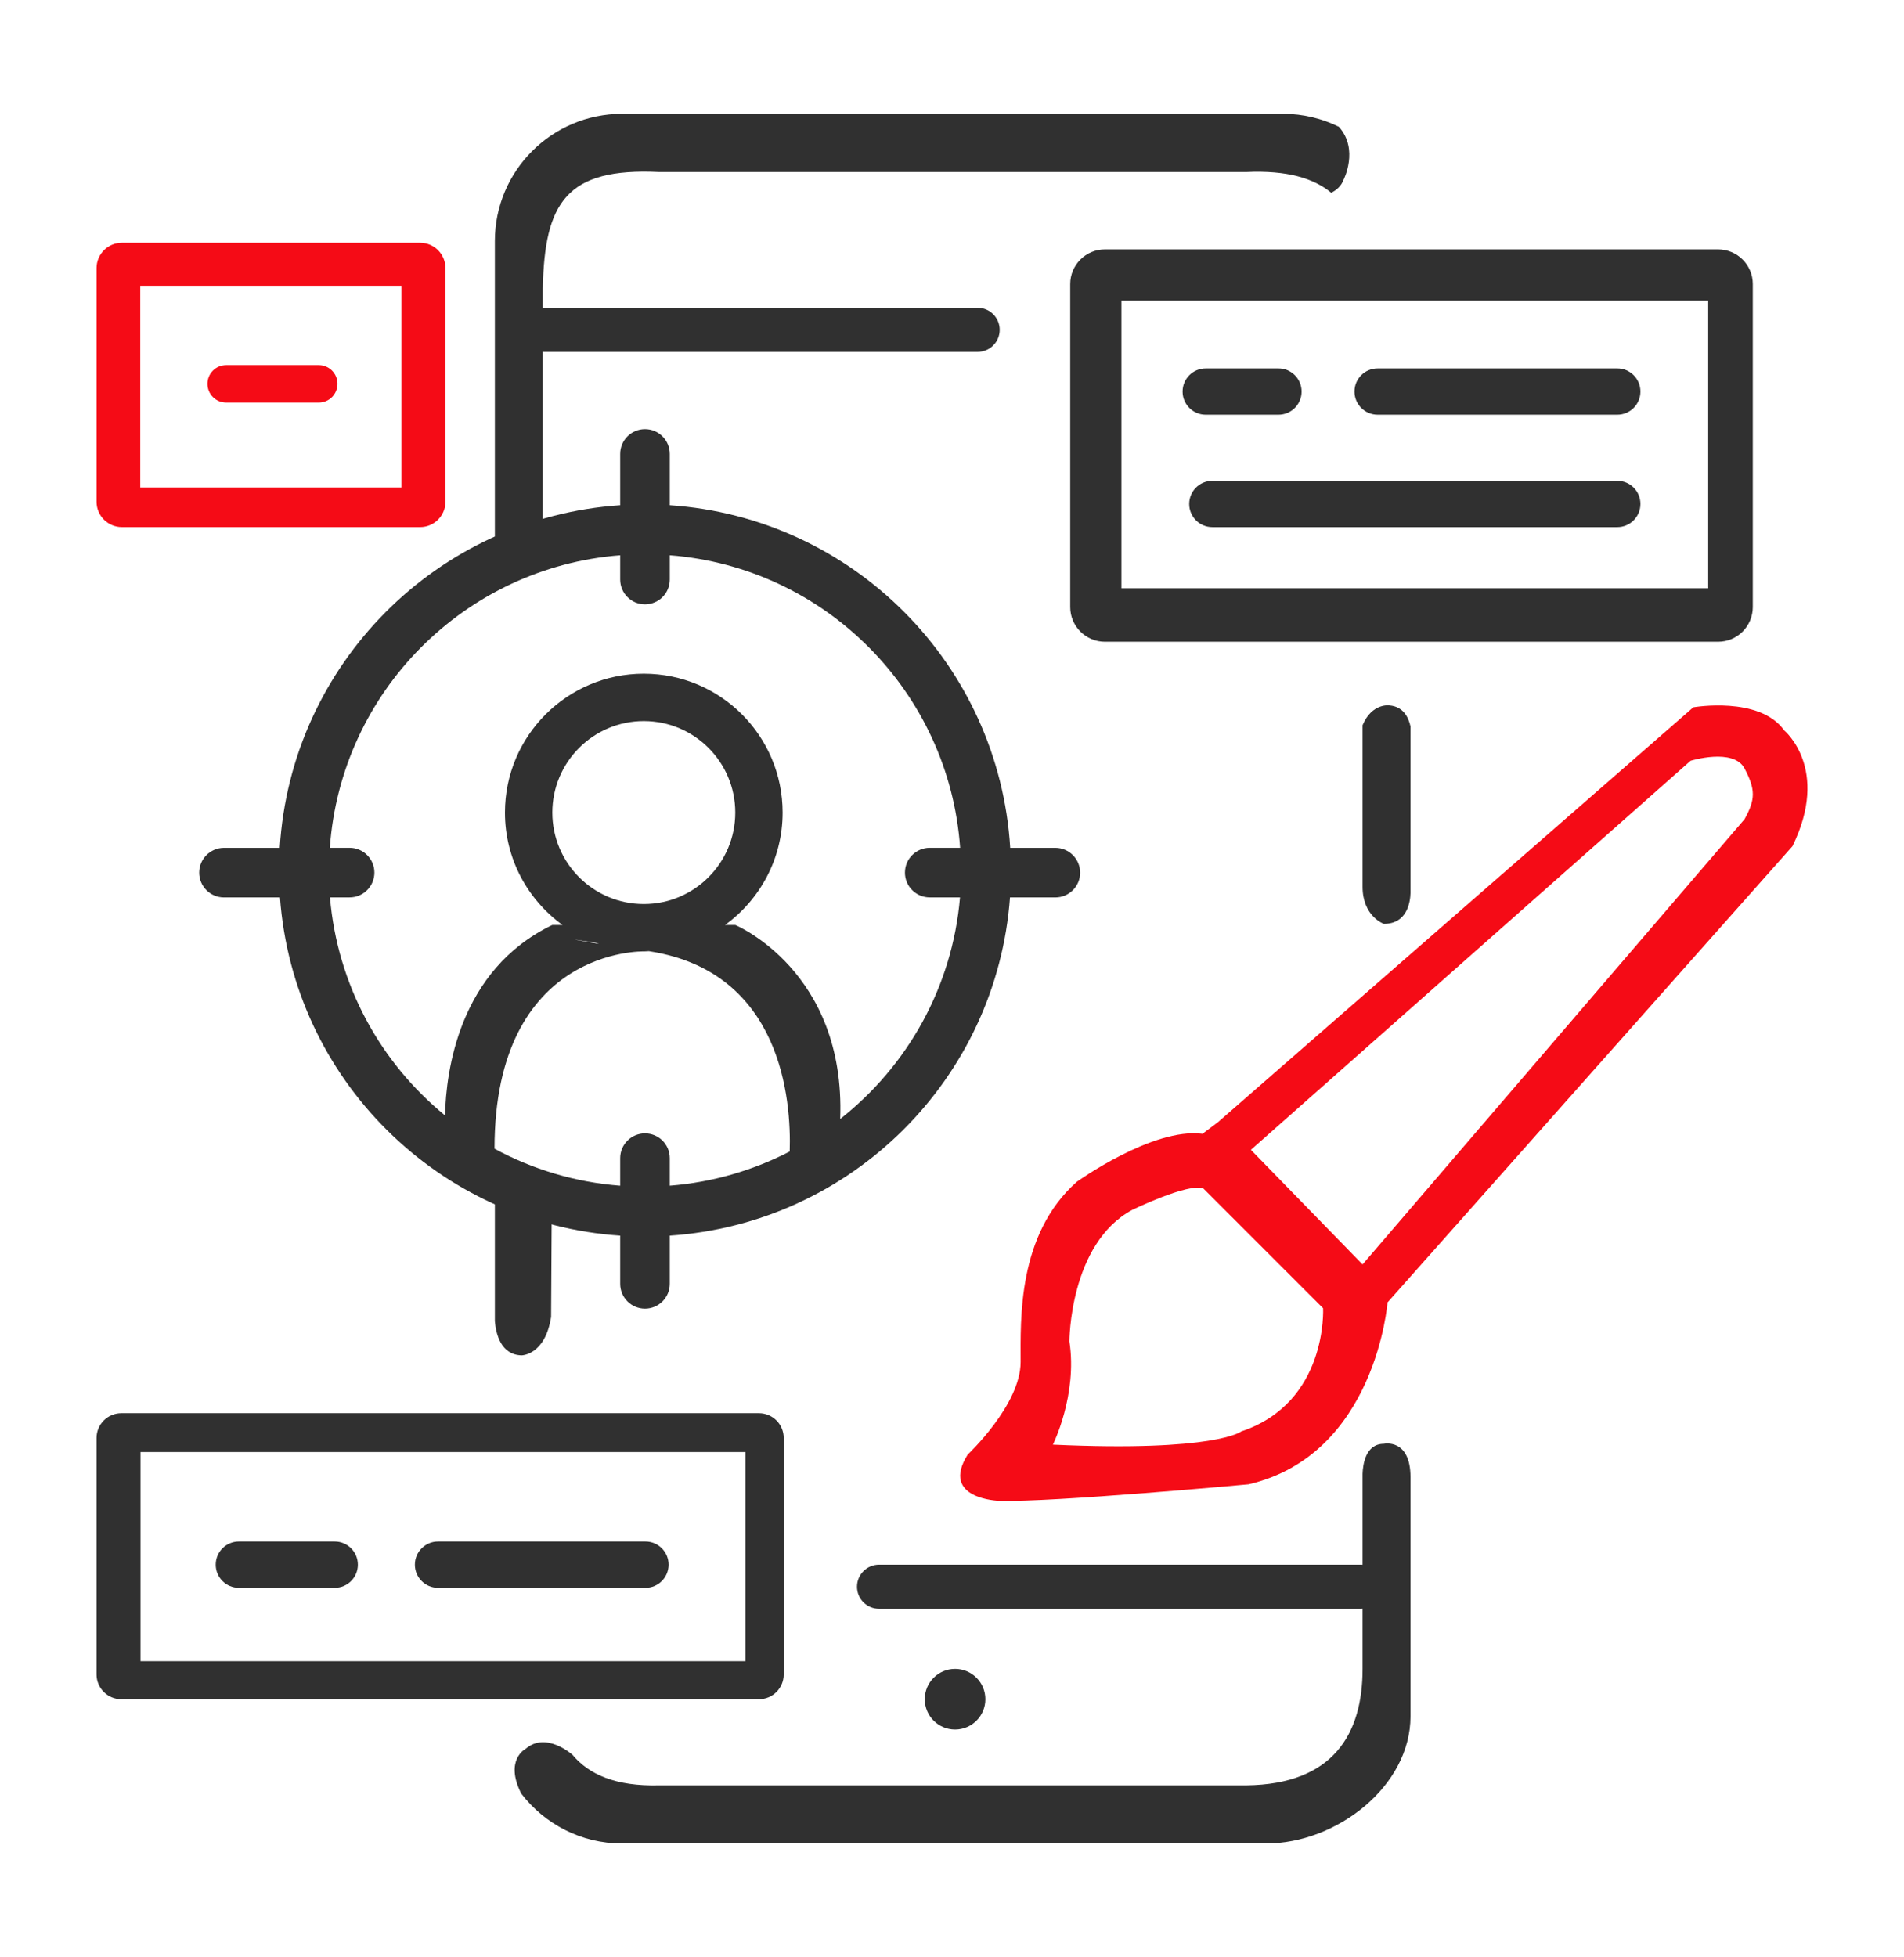 <?xml version="1.0" encoding="utf-8"?>
<!-- Generator: Adobe Illustrator 24.1.1, SVG Export Plug-In . SVG Version: 6.00 Build 0)  -->
<svg version="1.1" xmlns="http://www.w3.org/2000/svg" xmlns:xlink="http://www.w3.org/1999/xlink" x="0px" y="0px"
	 viewBox="0 0 102.653 105.505" enable-background="new 0 0 102.653 105.505" xml:space="preserve">
<g id="Capa_2">
</g>
<g id="Capa_3">
	<path fill="#F50B16" d="M96.195,39.373c-1.326-1.871-4.901-1.247-4.901-1.247L65.66,60.492l-0.832,0.624
		c-2.673-0.356-6.772,2.584-6.772,2.584c-3.208,2.852-3.03,7.396-3.03,9.713s-2.852,4.99-2.852,4.99
		c-1.515,2.406,1.693,2.495,1.693,2.495c2.852,0.089,13.455-0.891,13.455-0.891c6.861-1.604,7.485-9.802,7.485-9.802L96.64,45.611
		C98.69,41.423,96.195,39.373,96.195,39.373z M66.923,77.156c0,0-1.381,1.114-10.158,0.713c0,0,1.337-2.673,0.891-5.569
		c0,0,0-5.257,3.386-7.084c0,0,3.03-1.47,3.832-1.158l6.46,6.46C71.333,70.517,71.601,75.596,66.923,77.156z M94.056,44.156
		l-20.594,24l-6.02-6.178l23.703-20.97c0,0,2.317-0.713,2.911,0.416C94.65,42.552,94.65,43.086,94.056,44.156z"/>
	<path fill="#303030" d="M92.63,13.443H59.571c-1.034,0-1.871,0.838-1.871,1.871V32.72c0,1.033,0.838,1.871,1.871,1.871H92.63
		c1.034,0,1.871-0.838,1.871-1.871V15.314C94.502,14.28,93.664,13.443,92.63,13.443z M92.096,31.71H60.462V16.205h31.634V31.71z"/>
	<path fill="#303030" d="M87.195,22.354H74.274c-0.689,0-1.248-0.559-1.248-1.248v0c0-0.689,0.559-1.248,1.248-1.248h12.921
		c0.689,0,1.248,0.559,1.248,1.248v0C88.442,21.795,87.884,22.354,87.195,22.354z"/>
	<path fill="#303030" d="M68.927,22.354h-3.921c-0.689,0-1.248-0.559-1.248-1.248v0c0-0.689,0.559-1.248,1.248-1.248h3.921
		c0.689,0,1.248,0.559,1.248,1.248v0C70.175,21.795,69.616,22.354,68.927,22.354z"/>
	<path fill="#303030" d="M87.195,28.413H65.363c-0.689,0-1.248-0.559-1.248-1.248v0c0-0.689,0.559-1.248,1.248-1.248h21.832
		c0.689,0,1.248,0.559,1.248,1.248v0C88.442,27.854,87.884,28.413,87.195,28.413z"/>
	<path fill="#303030" d="M34.799,85.586H23.616c-0.689,0-1.248-0.559-1.248-1.248l0,0c0-0.689,0.559-1.248,1.248-1.248h11.183
		c0.689,0,1.248,0.559,1.248,1.248l0,0C36.046,85.028,35.488,85.586,34.799,85.586z"/>
	<path fill="#303030" d="M18.046,85.586h-5.168c-0.689,0-1.248-0.559-1.248-1.248l0,0c0-0.689,0.559-1.248,1.248-1.248h5.168
		c0.689,0,1.248,0.559,1.248,1.248l0,0C19.294,85.028,18.735,85.586,18.046,85.586z"/>
	<circle fill="#303030" cx="51.492" cy="91.591" r="1.634"/>
	<path fill="#303030" d="M40.918,76.175H6.541c-0.738,0-1.337,0.598-1.337,1.337v12.743c0,0.738,0.598,1.337,1.337,1.337h34.376
		c0.738,0,1.337-0.598,1.337-1.337V77.512C42.254,76.774,41.656,76.175,40.918,76.175z M40.19,89.542H7.576V78.269H40.19V89.542z"/>
	<path fill="#F50B16" d="M22.65,13.086H6.571c-0.755,0-1.366,0.612-1.366,1.366v12.594c0,0.755,0.612,1.366,1.366,1.366H22.65
		c0.755,0,1.366-0.612,1.366-1.366V14.453C24.017,13.698,23.405,13.086,22.65,13.086z M21.64,26.274H7.561V15.403H21.64V26.274z"/>
	<path fill="#F50B16" d="M17.185,21.7h-4.99c-0.558,0-1.01-0.452-1.01-1.01v0c0-0.558,0.452-1.01,1.01-1.01h4.99
		c0.558,0,1.01,0.452,1.01,1.01v0C18.195,21.248,17.743,21.7,17.185,21.7z"/>
	<path fill="#303030" d="M56.898,45.7h-2.433c-0.605-9.894-8.476-17.804-18.354-18.467v-2.764c0-0.738-0.598-1.337-1.337-1.337
		s-1.337,0.598-1.337,1.337v2.764c-9.879,0.663-17.749,8.573-18.354,18.467h-3.007c-0.738,0-1.337,0.598-1.337,1.337
		c0,0.738,0.598,1.337,1.337,1.337h3.019c0.715,9.784,8.543,17.572,18.342,18.229v2.598c0,0.738,0.598,1.337,1.337,1.337
		s1.337-0.598,1.337-1.337v-2.598c9.8-0.658,17.627-8.446,18.342-18.229h2.445c0.738,0,1.337-0.598,1.337-1.337
		C58.234,46.299,57.636,45.7,56.898,45.7z M42.576,62.069c-1.965,1.014-4.149,1.659-6.465,1.842v-1.482
		c0-0.738-0.598-1.337-1.337-1.337s-1.337,0.598-1.337,1.337v1.483c-2.438-0.189-4.733-0.886-6.775-1.993
		c-0.001-10.856,8.047-10.635,8.047-10.635c0.091,0,0.18-0.01,0.271-0.014c0.03,0.005,0.055,0.009,0.086,0.014
		C42.155,52.418,42.664,59.3,42.576,62.069z M32.129,50.818c0.054,0.02,0.108,0.041,0.163,0.06
		C31.079,50.671,30.232,50.521,32.129,50.818z M29.779,43.799c0-2.723,2.208-4.931,4.931-4.931s4.931,2.208,4.931,4.931
		s-2.208,4.931-4.931,4.931S29.779,46.522,29.779,43.799z M45.298,60.317c0.303-7.989-5.658-10.459-5.658-10.459h-0.549
		c1.877-1.36,3.103-3.564,3.103-6.059c0-4.134-3.351-7.485-7.485-7.485c-4.134,0-7.485,3.351-7.485,7.485
		c0,2.495,1.226,4.699,3.103,6.059h-0.549c-5.048,2.432-5.733,7.9-5.784,10.267c-3.474-2.839-5.803-7.02-6.204-11.753h1.058
		c0.738,0,1.337-0.598,1.337-1.337c0-0.738-0.598-1.337-1.337-1.337h-1.065c0.595-8.404,7.266-15.114,15.654-15.767v1.307
		c0,0.738,0.598,1.337,1.337,1.337s1.337-0.598,1.337-1.337v-1.307c8.388,0.652,15.058,7.363,15.654,15.767h-1.639
		c-0.738,0-1.337,0.598-1.337,1.337c0,0.738,0.598,1.337,1.337,1.337h1.632C51.346,53.217,48.91,57.477,45.298,60.317z"/>
	<g>
		<path fill="#303030" d="M29.264,18.959c0.014,0,0.026,0.008,0.04,0.008H52.71c0.656,0,1.188-0.532,1.188-1.188
			s-0.532-1.188-1.188-1.188H29.304c-0.014,0-0.026,0.008-0.04,0.008v-1.057c0.099-4.616,1.258-6.51,6.27-6.27h31.658
			c2.204-0.102,3.64,0.338,4.581,1.119c0.297-0.151,0.539-0.369,0.66-0.691c0,0,0.852-1.644-0.252-2.869
			c-0.906-0.441-1.92-0.696-2.995-0.696H33.541c-3.789,0-6.861,3.072-6.861,6.861v17.564l2.584-1.196V18.959z"/>
		<path fill="#303030" d="M29.712,70.984C29.712,70.984,29.712,70.984,29.712,70.984l0.038-6.423l-3.07-1.155v7.814
			c0.058,0.668,0.316,1.804,1.436,1.836C28.116,73.057,29.392,73.056,29.712,70.984z"/>
		<path fill="#303030" d="M74.609,77.824c-0.983,0-1.13,1.113-1.147,1.62v0.251v4.652c-0.015-0.001-0.027-0.008-0.042-0.008H47.393
			c-0.656,0-1.188,0.532-1.188,1.188s0.532,1.188,1.188,1.188H73.42c0.015,0,0.027-0.008,0.042-0.008v3.257
			c0,3.463-1.549,6.217-6.27,6.27H35.534c-2.339,0.06-3.792-0.589-4.678-1.657h-0.007c0,0-1.409-1.267-2.51-0.312
			c0,0-1.157,0.589-0.237,2.413c1.254,1.634,3.221,2.691,5.44,2.691h34.718c3.789,0,7.787-3.072,7.787-6.861v-12.88
			C76.046,77.512,74.609,77.824,74.609,77.824z"/>
		<path fill="#303030" d="M74.928,38.026c0,0-0.948-0.16-1.466,1.065v8.703c0,1.604,1.147,2.005,1.147,2.005
			c1.267,0,1.424-1.187,1.438-1.665v-0.206v-8.776C75.927,38.622,75.633,38.092,74.928,38.026z"/>
	</g>
</g>
</svg>
